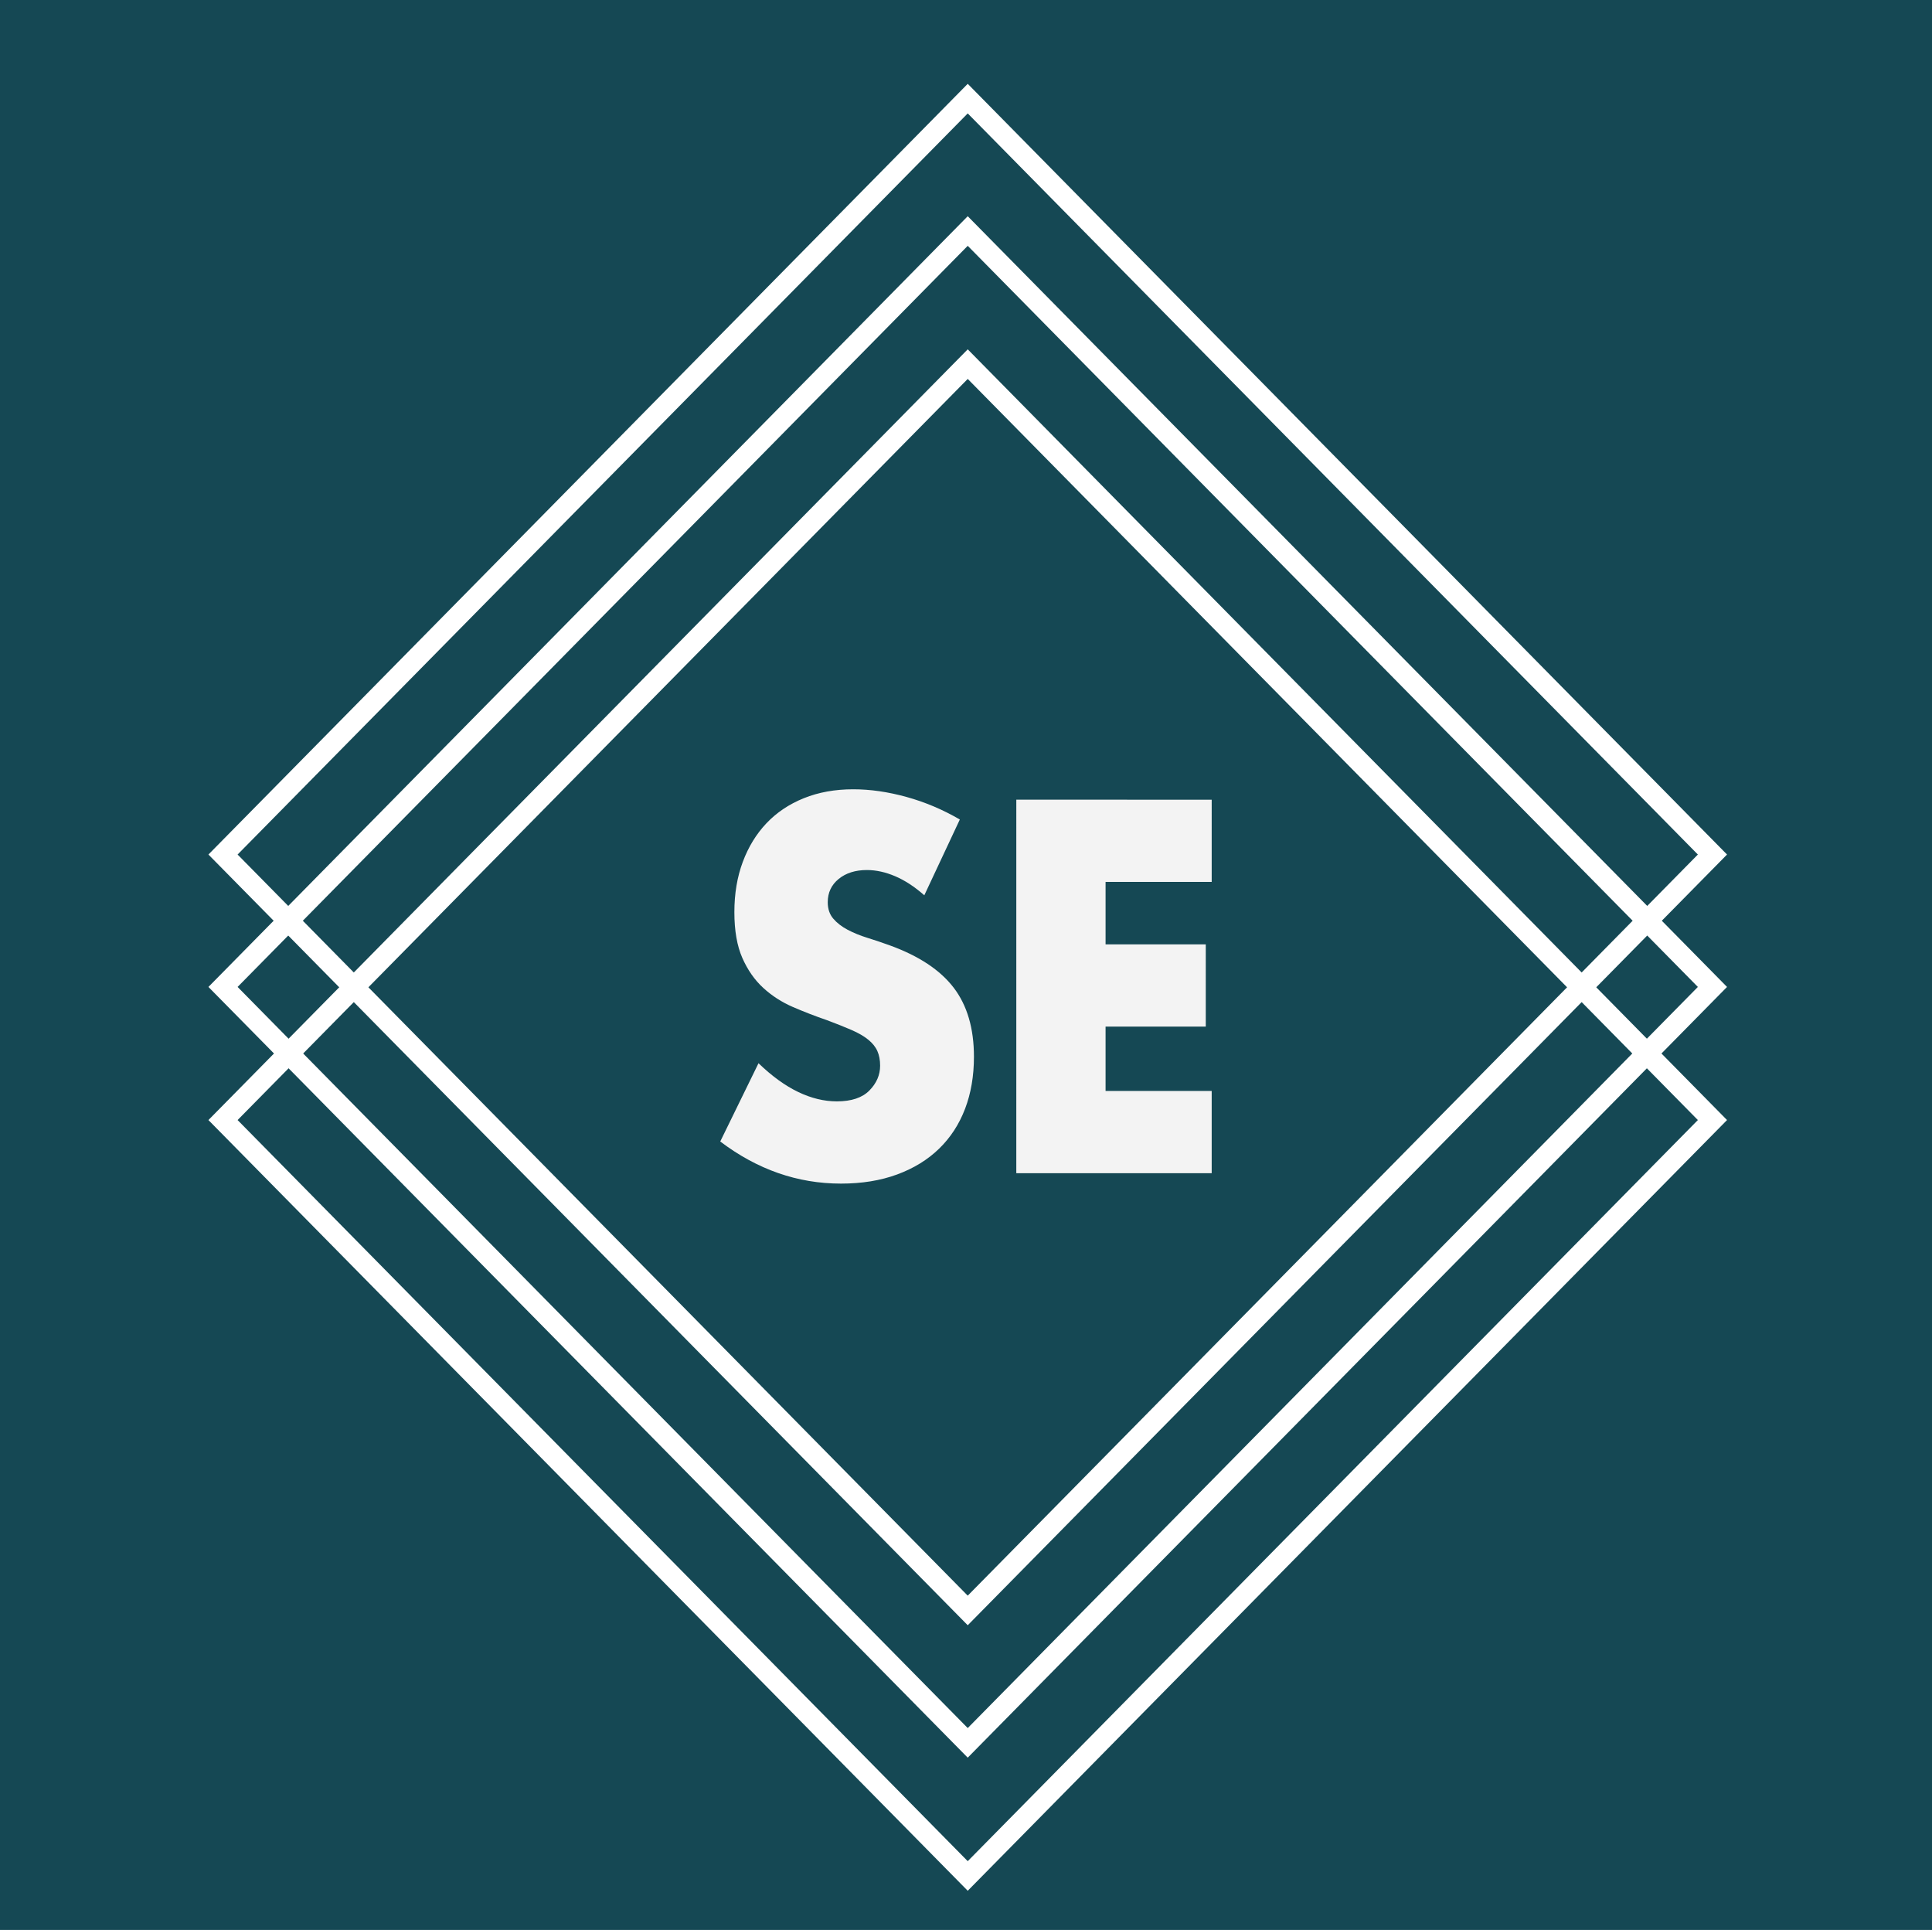 <?xml version="1.0" encoding="UTF-8"?>
<!-- Generated by Pixelmator Pro 3.5.7 -->
<svg width="823" height="822" viewBox="0 0 823 822" xmlns="http://www.w3.org/2000/svg">
    <path id="Color-Fill" fill="#154854" stroke="none" d="M 0 0 L 823 0 L 823 822 L 0 822 Z"/>
    <path id="Rectangle" fill="none" stroke="none" d="M 157.551 457.415 L 379.494 679.358 L 601.437 457.415 L 379.494 235.472 Z"/>
    <path id="SE" fill="#f3f3f3" fill-rule="evenodd" stroke="none" d="M 516.163 375.626 L 470.957 375.625 L 470.956 402.209 L 513.641 402.21 L 513.64 437.234 L 470.955 437.233 L 470.955 464.661 L 516.161 464.662 L 516.16 499.686 L 432.926 499.684 L 432.93 340.6 L 516.164 340.602 Z M 393.737 381.32 C 389.598 377.662 385.459 374.955 381.32 373.196 C 377.181 371.438 373.172 370.559 369.291 370.559 C 364.376 370.558 360.366 371.824 357.262 374.356 C 354.158 376.888 352.605 380.193 352.605 384.272 C 352.605 387.085 353.381 389.406 354.933 391.235 C 356.486 393.064 358.523 394.646 361.045 395.982 C 363.567 397.319 366.413 398.479 369.582 399.464 C 372.751 400.448 375.887 401.503 378.991 402.629 C 391.409 407.13 400.495 413.143 406.251 420.669 C 412.006 428.194 414.884 438.005 414.884 450.102 C 414.883 458.26 413.622 465.644 411.1 472.255 C 408.577 478.866 404.891 484.527 400.04 489.239 C 395.19 493.951 389.24 497.608 382.19 500.21 C 375.141 502.812 367.154 504.113 358.229 504.113 C 339.732 504.112 322.594 498.134 306.814 486.177 L 323.113 452.842 C 328.804 458.328 334.43 462.407 339.992 465.08 C 345.554 467.752 351.051 469.089 356.484 469.089 C 362.692 469.089 367.316 467.542 370.356 464.448 C 373.396 461.353 374.916 457.837 374.916 453.898 C 374.916 451.507 374.528 449.432 373.752 447.674 C 372.976 445.916 371.682 444.298 369.871 442.821 C 368.061 441.344 365.7 439.973 362.79 438.707 C 359.88 437.441 356.355 436.034 352.216 434.487 C 347.301 432.799 342.483 430.935 337.762 428.896 C 333.041 426.856 328.837 424.148 325.151 420.772 C 321.464 417.396 318.49 413.141 316.226 408.007 C 313.963 402.873 312.831 396.368 312.831 388.491 C 312.832 380.614 314.028 373.476 316.421 367.076 C 318.814 360.676 322.177 355.19 326.511 350.619 C 330.844 346.048 336.147 342.497 342.421 339.965 C 348.694 337.433 355.711 336.167 363.472 336.168 C 370.715 336.168 378.282 337.258 386.172 339.439 C 394.062 341.619 401.628 344.819 408.872 349.039 Z"/>
    <path id="Rectangle-copy" fill="none" stroke="#ffffff" stroke-width="8.851" d="M 95 420.35 L 412.237 742.307 L 729.475 420.35 L 412.237 98.394 Z"/>
    <path id="Rectangle-copy-3" fill="none" stroke="#ffffff" stroke-width="8.851" d="M 95 477.044 L 412.237 799 L 729.475 477.044 L 412.237 155.087 Z"/>
    <path id="Rectangle-copy-2" fill="none" stroke="#ffffff" stroke-width="8.851" d="M 95 363.956 L 412.237 685.913 L 729.475 363.956 L 412.237 42 Z"/>
</svg>
